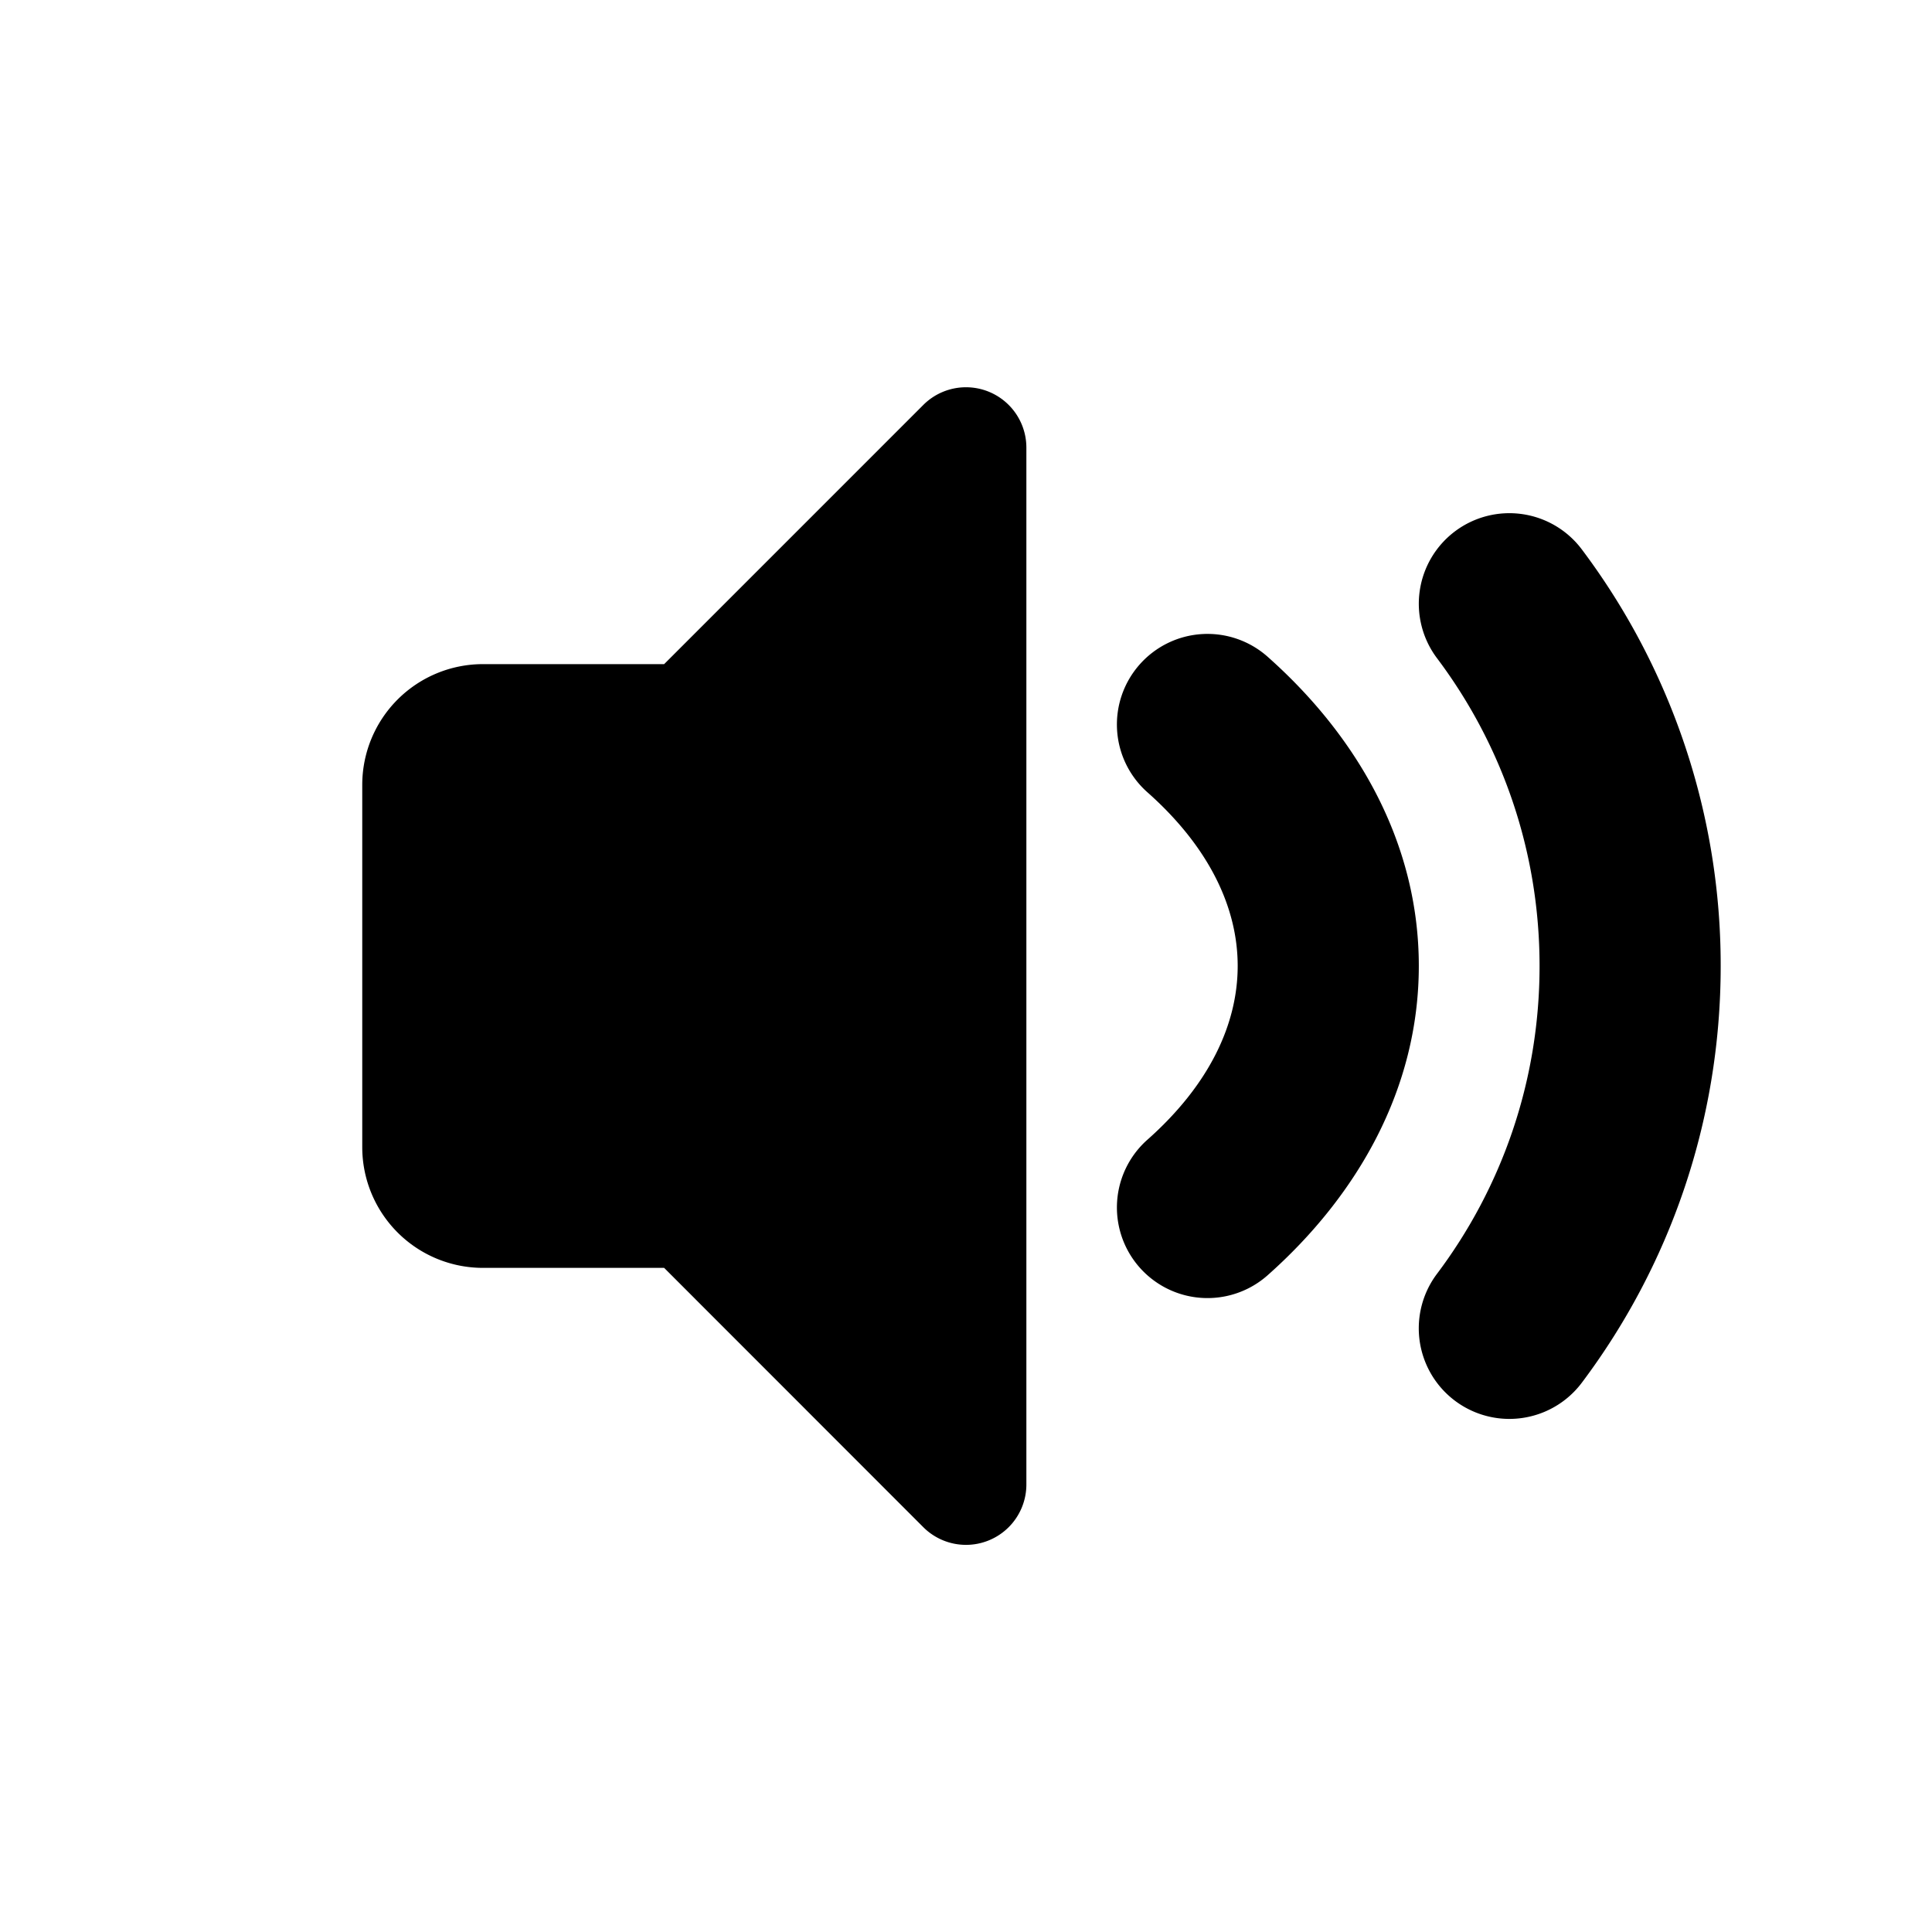 <svg width="16" height="16" xmlns="http://www.w3.org/2000/svg" fill="currentColor" viewBox="0 0 16 16"><path d="M3 6.5a1 1 0 0 1 1-1h1.5l2.146-2.146a.5.5 0 0 1 .854.353v8.586a.5.5 0 0 1-.854.354L5.5 10.5H4a1 1 0 0 1-1-1z"/><path fill-rule="evenodd" d="M12.05 4.4a.75.75 0 0 1 1.05.15A5.73 5.73 0 0 1 14.25 8c0 1.294-.428 2.49-1.15 3.451a.75.75 0 1 1-1.2-.901c.534-.71.85-1.592.85-2.55s-.316-1.84-.85-2.55a.75.75 0 0 1 .15-1.05" clip-rule="evenodd"/><path fill-rule="evenodd" d="M9.439 5.502a.75.75 0 0 1 1.059-.063c.746.662 1.252 1.545 1.252 2.56s-.506 1.9-1.252 2.562a.75.75 0 0 1-.996-1.122c.51-.452.748-.954.748-1.44 0-.484-.238-.986-.748-1.438a.75.75 0 0 1-.063-1.059" clip-rule="evenodd"/></svg>
